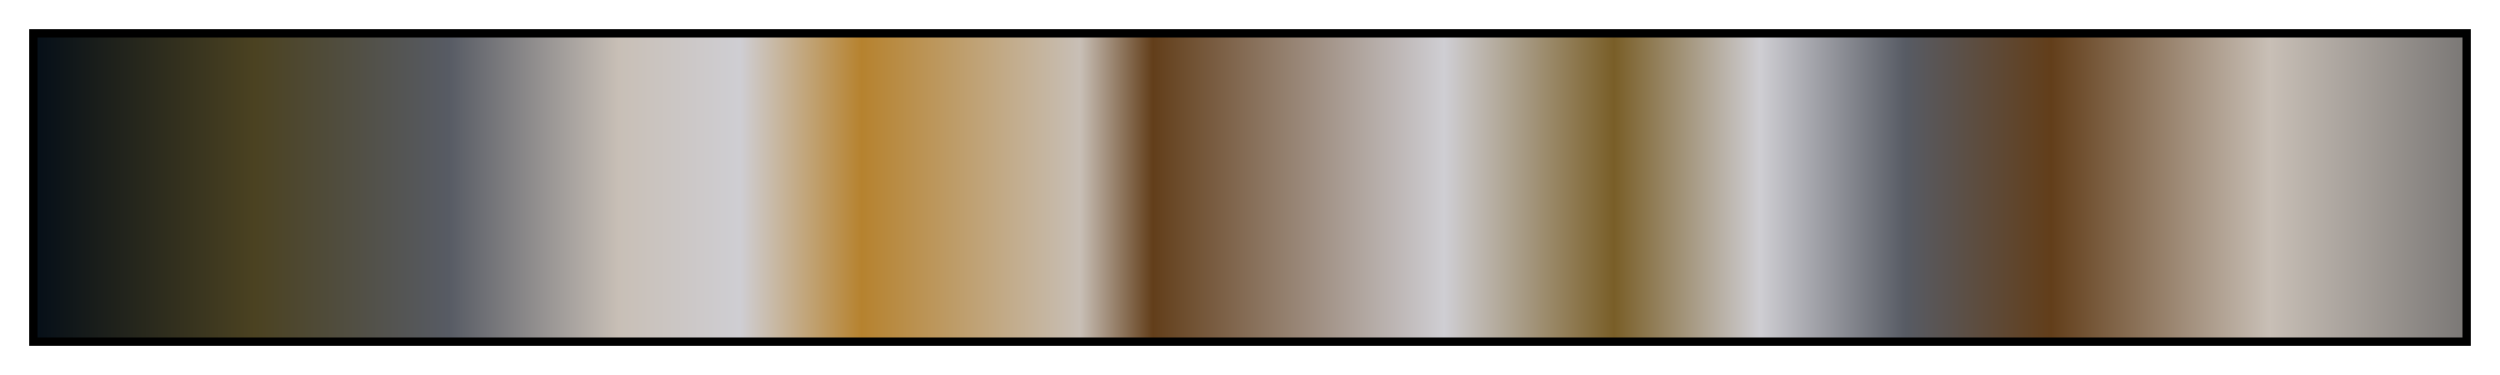 <svg height="45" viewBox="0 0 300 45" width="300" xmlns="http://www.w3.org/2000/svg" xmlns:xlink="http://www.w3.org/1999/xlink"><linearGradient id="a" gradientUnits="objectBoundingBox" spreadMethod="pad" x1="0%" x2="100%" y1="0%" y2="0%"><stop offset="0" stop-color="#060f18"/><stop offset=".09" stop-color="#4b4221"/><stop offset=".17" stop-color="#575b64"/><stop offset=".24" stop-color="#c8bfb6"/><stop offset=".29" stop-color="#cfced3"/><stop offset=".34" stop-color="#b6822e"/><stop offset=".43" stop-color="#c8bfb6"/><stop offset=".46" stop-color="#623e1a"/><stop offset=".58" stop-color="#cfced3"/><stop offset=".65" stop-color="#795e27"/><stop offset=".71" stop-color="#cfced3"/><stop offset=".77" stop-color="#575b64"/><stop offset=".83" stop-color="#623e1a"/><stop offset=".92" stop-color="#c8bfb6"/><stop offset="1" stop-color="#7b7876"/></linearGradient><path d="m4 4h292v37h-292z" fill="url(#a)" stroke="#000"/></svg>